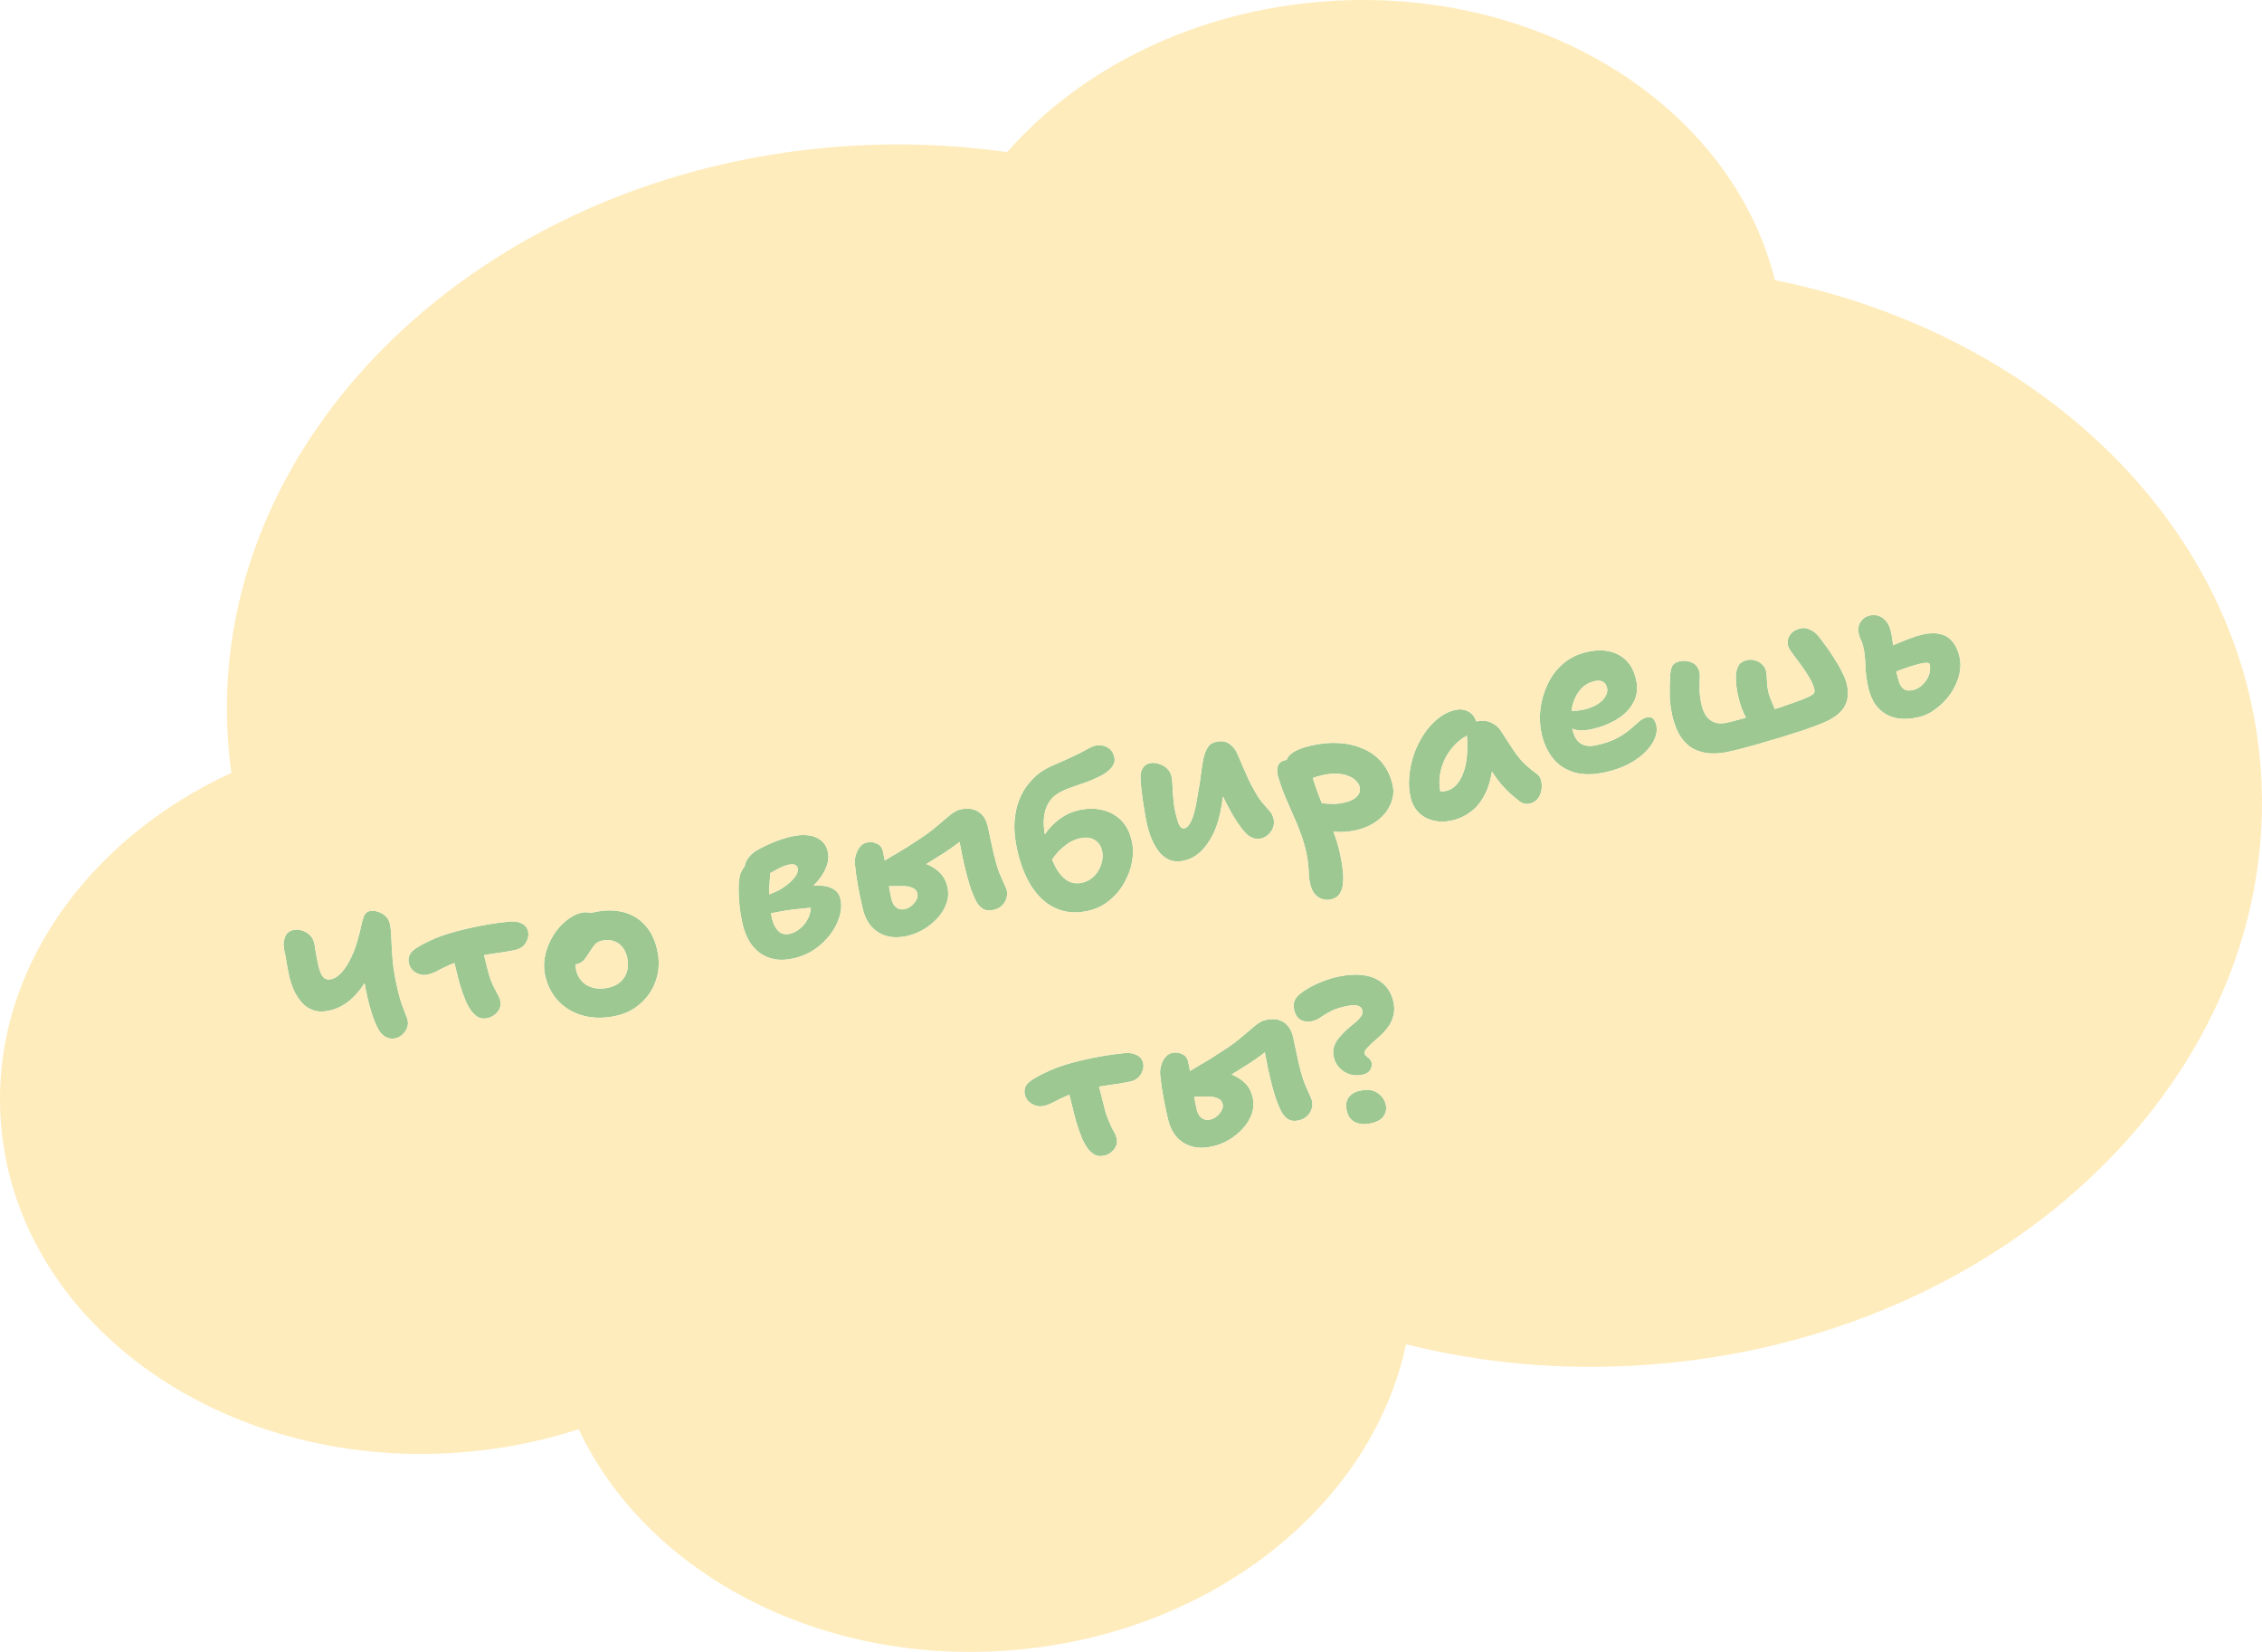 <svg width="382" height="279" viewBox="0 0 382 279" fill="none" xmlns="http://www.w3.org/2000/svg">
<g opacity="0.7">
<path d="M66.777 175.366C66.192 175.501 65.627 175.418 65.083 175.117C64.562 174.81 64.147 174.348 63.838 173.731C63.421 172.95 63.071 172.105 62.791 171.197C62.51 170.289 62.276 169.43 62.089 168.619C61.866 167.654 61.693 166.795 61.569 166.041C60.881 167.155 60.069 168.112 59.132 168.91C58.101 169.789 56.955 170.374 55.694 170.665C54.658 170.904 53.755 170.899 52.986 170.65C52.217 170.4 51.563 169.982 51.024 169.395C50.48 168.785 50.024 168.095 49.657 167.326C49.307 166.529 49.038 165.725 48.851 164.914C48.711 164.306 48.572 163.602 48.435 162.803C48.316 161.977 48.172 161.203 48.006 160.482C47.835 159.739 47.861 159.033 48.087 158.364C48.329 157.668 48.799 157.239 49.497 157.077C49.97 156.968 50.449 156.988 50.934 157.137C51.442 157.281 51.892 157.533 52.283 157.893C52.675 158.254 52.936 158.715 53.066 159.279C53.133 159.571 53.194 159.937 53.248 160.375C53.324 160.809 53.405 161.264 53.492 161.743C53.573 162.198 53.669 162.663 53.778 163.136C53.898 163.654 54.049 164.105 54.233 164.49C54.411 164.852 54.639 165.12 54.916 165.293C55.211 165.438 55.55 165.467 55.932 165.378C56.473 165.254 56.974 164.96 57.437 164.497C57.917 164.007 58.353 163.432 58.746 162.771C59.135 162.089 59.472 161.394 59.76 160.687C60.042 159.957 60.265 159.277 60.427 158.646C60.666 157.832 60.851 157.089 60.981 156.419C61.128 155.72 61.292 155.149 61.474 154.703C61.679 154.253 61.961 153.986 62.321 153.903C62.794 153.793 63.273 153.813 63.758 153.962C64.266 154.106 64.702 154.349 65.066 154.693C65.452 155.03 65.705 155.458 65.825 155.976C65.975 156.63 66.066 157.487 66.098 158.547C66.124 159.585 66.197 160.826 66.316 162.269C66.458 163.707 66.74 165.339 67.161 167.163C67.343 167.951 67.551 168.698 67.785 169.403C68.036 170.081 68.255 170.671 68.443 171.173C68.652 171.671 68.786 172.043 68.843 172.291C68.947 172.742 68.908 173.189 68.726 173.635C68.562 174.052 68.303 174.421 67.949 174.74C67.618 175.053 67.228 175.262 66.777 175.366Z" fill="#73B064"/>
<path d="M72.26 164.597C71.562 164.759 70.886 164.654 70.231 164.283C69.599 163.907 69.202 163.37 69.041 162.672C68.926 162.176 68.965 161.728 69.157 161.328C69.344 160.905 69.685 160.53 70.179 160.203C70.894 159.705 71.941 159.155 73.32 158.552C74.722 157.943 76.537 157.382 78.767 156.867C80.141 156.55 81.376 156.3 82.472 156.118C83.591 155.931 84.8 155.77 86.097 155.637C86.912 155.568 87.591 155.684 88.135 155.985C88.696 156.259 89.047 156.7 89.187 157.308C89.281 157.713 89.251 158.147 89.096 158.61C88.96 159.045 88.717 159.433 88.369 159.775C88.016 160.093 87.58 160.313 87.062 160.432C86.634 160.531 86.032 160.646 85.256 160.778C84.475 160.887 83.614 161.015 82.675 161.16C82.362 161.209 82.053 161.261 81.749 161.315C81.785 161.467 81.821 161.621 81.857 161.777C82.035 162.447 82.19 163.064 82.32 163.627C82.496 164.393 82.697 165.058 82.923 165.623C83.143 166.165 83.359 166.638 83.57 167.04C83.781 167.442 83.971 167.801 84.139 168.118C84.302 168.413 84.417 168.706 84.485 168.999C84.589 169.45 84.558 169.884 84.394 170.301C84.224 170.697 83.96 171.042 83.602 171.339C83.265 171.63 82.85 171.833 82.354 171.947C81.814 172.072 81.335 172.052 80.917 171.887C80.517 171.695 80.106 171.351 79.683 170.856C79.315 170.395 78.957 169.766 78.607 168.969C78.279 168.166 77.97 167.289 77.679 166.336C77.405 165.355 77.161 164.403 76.948 163.479C76.883 163.198 76.818 162.929 76.753 162.672L76.262 162.819C75.335 163.223 74.578 163.588 73.989 163.914C73.4 164.24 72.823 164.467 72.26 164.597Z" fill="#73B064"/>
<path fill-rule="evenodd" clip-rule="evenodd" d="M130.792 162.008C131.758 162.188 132.85 162.137 134.066 161.857C135.372 161.555 136.548 161.046 137.592 160.331C138.654 159.587 139.538 158.742 140.245 157.796C140.969 156.822 141.484 155.814 141.788 154.771C142.093 153.727 142.142 152.755 141.934 151.854C141.757 151.088 141.394 150.544 140.845 150.22C140.313 149.868 139.635 149.657 138.812 149.586C138.363 149.543 137.888 149.536 137.388 149.565C137.718 149.24 138.019 148.907 138.293 148.567C138.918 147.782 139.364 146.991 139.631 146.194C139.92 145.391 139.976 144.607 139.799 143.841C139.612 143.03 139.228 142.395 138.648 141.936C138.09 141.472 137.372 141.187 136.494 141.081C135.638 140.971 134.669 141.04 133.588 141.29C132.665 141.503 131.661 141.829 130.577 142.27C129.515 142.705 128.545 143.178 127.666 143.689C126.986 144.131 126.469 144.666 126.115 145.293C125.912 145.656 125.793 146.008 125.758 146.349C125.681 146.442 125.607 146.538 125.536 146.637C125.231 147.063 125.027 147.514 124.923 147.988C124.8 148.586 124.736 149.336 124.731 150.239C124.725 151.142 124.781 152.102 124.897 153.119C125.013 154.136 125.181 155.118 125.399 156.064C125.638 157.1 125.997 158.037 126.475 158.876C126.948 159.692 127.544 160.373 128.263 160.919C129.005 161.459 129.847 161.822 130.792 162.008ZM130.386 155.162C130.588 156.04 130.938 156.73 131.433 157.233C131.929 157.735 132.582 157.893 133.392 157.706C134.046 157.555 134.648 157.238 135.201 156.754C135.776 156.266 136.227 155.651 136.555 154.911C136.764 154.417 136.89 153.886 136.932 153.32C136.734 153.331 136.525 153.347 136.305 153.368C135.609 153.433 134.867 153.51 134.081 153.596C133.294 153.683 132.538 153.798 131.812 153.942C131.217 154.041 130.678 154.143 130.194 154.247C130.25 154.545 130.314 154.85 130.386 155.162ZM129.941 149.534C130 148.762 130.045 148.036 130.078 147.459C130.509 147.215 130.948 146.976 131.396 146.743C131.962 146.422 132.538 146.194 133.124 146.059C133.597 145.95 133.964 145.948 134.226 146.054C134.482 146.137 134.644 146.325 134.712 146.618C134.795 146.978 134.709 147.378 134.454 147.816C134.195 148.232 133.808 148.665 133.296 149.116C132.783 149.566 132.201 149.973 131.549 150.337C131.015 150.62 130.463 150.858 129.891 151.048C129.884 150.504 129.901 149.999 129.941 149.534Z" fill="#73B064"/>
<path d="M130.078 147.459C130.045 148.036 130 148.762 129.941 149.534C129.901 149.999 129.884 150.504 129.891 151.048C130.463 150.858 131.015 150.62 131.549 150.337C132.201 149.973 132.783 149.566 133.296 149.116C133.808 148.665 134.195 148.232 134.454 147.816C134.709 147.378 134.795 146.978 134.712 146.618C134.644 146.325 134.482 146.137 134.226 146.054C133.964 145.948 133.597 145.95 133.124 146.059C132.538 146.194 131.962 146.422 131.396 146.743C130.948 146.976 130.509 147.215 130.078 147.459Z" fill="#FFE49F"/>
<path fill-rule="evenodd" clip-rule="evenodd" d="M153.262 158.065C151.955 158.366 150.783 158.376 149.746 158.093C148.703 157.789 147.83 157.243 147.126 156.456C146.44 155.642 145.954 154.615 145.668 153.376C145.377 152.115 145.139 150.983 144.956 149.982C144.772 148.98 144.636 148.134 144.547 147.443C144.459 146.751 144.398 146.231 144.365 145.883C144.329 145.417 144.383 144.93 144.526 144.422C144.665 143.892 144.892 143.436 145.207 143.055C145.517 142.651 145.897 142.398 146.348 142.294C146.956 142.153 147.527 142.211 148.06 142.468C148.611 142.696 148.962 143.137 149.113 143.79C149.205 144.188 149.306 144.701 149.418 145.329C149.618 145.208 149.823 145.085 150.032 144.96C150.153 144.887 150.275 144.813 150.399 144.739C151.255 144.233 152.131 143.71 153.026 143.171C153.917 142.61 154.793 142.04 155.656 141.461C156.683 140.773 157.581 140.091 158.351 139.415C159.142 138.734 159.837 138.147 160.434 137.653C161.055 137.154 161.624 136.844 162.142 136.725C163.38 136.439 164.404 136.558 165.213 137.083C166.017 137.585 166.554 138.422 166.825 139.594C166.97 140.224 167.118 140.914 167.267 141.663C167.41 142.389 167.581 143.18 167.779 144.036C167.883 144.486 168.011 144.99 168.163 145.548C168.316 146.106 168.494 146.67 168.696 147.24C168.922 147.805 169.153 148.345 169.39 148.859C169.531 149.159 169.655 149.439 169.762 149.699C169.892 149.954 169.98 150.182 170.027 150.385C170.131 150.836 170.106 151.292 169.952 151.755C169.815 152.19 169.564 152.592 169.198 152.961C168.828 153.308 168.361 153.546 167.798 153.676C167.055 153.847 166.434 153.777 165.935 153.465C165.453 153.126 165.08 152.69 164.814 152.158C164.376 151.287 164.009 150.363 163.712 149.388C163.411 148.39 163.159 147.451 162.956 146.573L162.55 144.816C162.438 144.225 162.33 143.657 162.228 143.111C162.167 142.784 162.106 142.478 162.046 142.193C161.925 142.289 161.796 142.39 161.659 142.495C161.016 142.999 160.23 143.548 159.299 144.143C158.405 144.715 157.45 145.311 156.435 145.933C156.637 146.012 156.836 146.1 157.034 146.196C157.728 146.534 158.343 146.986 158.876 147.55C159.41 148.115 159.783 148.859 159.996 149.783C160.215 150.729 160.167 151.654 159.854 152.556C159.54 153.459 159.043 154.286 158.362 155.036C157.682 155.786 156.893 156.431 155.998 156.97C155.097 157.486 154.185 157.851 153.262 158.065ZM150.548 151.858C150.434 151.362 150.338 150.898 150.262 150.465C150.215 150.197 150.17 149.937 150.126 149.686C150.628 149.663 151.132 149.65 151.639 149.649C152.161 149.647 152.589 149.655 152.926 149.672C153.435 149.72 153.865 149.835 154.215 150.015C154.587 150.19 154.823 150.491 154.921 150.919C154.989 151.212 154.961 151.503 154.838 151.793C154.733 152.054 154.568 152.318 154.345 152.583C154.121 152.848 153.874 153.059 153.602 153.217C153.33 153.375 153.07 153.482 152.822 153.539C152.259 153.669 151.776 153.579 151.372 153.269C150.963 152.937 150.688 152.466 150.548 151.858Z" fill="#73B064"/>
<path fill-rule="evenodd" clip-rule="evenodd" d="M183.858 153.811C182.214 154.191 180.731 154.189 179.409 153.806C178.115 153.441 176.969 152.792 175.971 151.86C174.968 150.905 174.117 149.737 173.419 148.356C172.738 146.948 172.207 145.421 171.828 143.777C171.412 141.975 171.242 140.365 171.318 138.948C171.394 137.53 171.65 136.273 172.084 135.176C172.514 134.057 173.055 133.113 173.708 132.345C174.356 131.555 175.026 130.914 175.719 130.422C176.412 129.93 177.247 129.488 178.224 129.096C179.196 128.682 180.109 128.269 180.963 127.859C181.93 127.422 182.728 127.024 183.356 126.665C184.003 126.279 184.54 126.036 184.967 125.938C185.373 125.844 185.799 125.84 186.246 125.927C186.693 126.014 187.096 126.217 187.454 126.538C187.808 126.836 188.052 127.278 188.187 127.863C188.322 128.449 188.2 128.999 187.821 129.514C187.459 130.001 186.912 130.459 186.181 130.889C185.038 131.485 183.981 131.943 183.011 132.261C182.064 132.575 181.197 132.882 180.413 133.182C179.623 133.459 178.913 133.825 178.282 134.279C177.731 134.667 177.276 135.211 176.915 135.911C176.555 136.611 176.344 137.443 176.281 138.406C176.233 139.153 176.291 139.988 176.455 140.913C177.08 139.978 177.834 139.168 178.719 138.484C179.743 137.678 180.896 137.127 182.18 136.831C183.509 136.524 184.785 136.502 186.008 136.765C187.254 137.024 188.331 137.581 189.241 138.439C190.15 139.297 190.782 140.491 191.135 142.023C191.395 143.149 191.408 144.333 191.172 145.574C190.954 146.786 190.515 147.967 189.855 149.116C189.218 150.26 188.39 151.246 187.371 152.074C186.358 152.925 185.187 153.504 183.858 153.811ZM180.141 148.655C179.355 148.124 178.672 147.274 178.093 146.102C177.948 145.809 177.809 145.497 177.675 145.168C178.23 144.354 178.859 143.65 179.561 143.059C180.433 142.312 181.364 141.824 182.355 141.595C182.963 141.455 183.515 141.434 184.013 141.533C184.51 141.631 184.943 141.863 185.312 142.229C185.698 142.567 185.962 143.04 186.102 143.648C186.227 144.189 186.236 144.744 186.131 145.314C186.025 145.884 185.822 146.441 185.52 146.985C185.236 147.502 184.853 147.946 184.369 148.319C183.908 148.686 183.385 148.938 182.8 149.073C181.809 149.302 180.923 149.162 180.141 148.655Z" fill="#73B064"/>
<path d="M200.022 145.345C199.121 145.553 198.322 145.536 197.626 145.293C196.947 145.023 196.349 144.592 195.833 143.999C195.334 143.379 194.909 142.67 194.559 141.873C194.209 141.076 193.93 140.227 193.722 139.326C193.582 138.718 193.456 138.071 193.345 137.385L192.997 135.258C192.903 134.545 192.822 133.887 192.755 133.286C192.687 132.685 192.645 132.196 192.63 131.82C192.55 130.96 192.646 130.298 192.918 129.831C193.207 129.338 193.6 129.033 194.095 128.919C194.613 128.799 195.129 128.823 195.641 128.989C196.172 129.128 196.632 129.377 197.024 129.738C197.438 130.093 197.707 130.541 197.832 131.081C197.895 131.352 197.947 131.731 197.988 132.22C198.025 132.686 198.049 133.202 198.061 133.769C198.096 134.33 198.144 134.9 198.207 135.479C198.269 136.058 198.358 136.595 198.472 137.09C198.581 137.563 198.699 138.023 198.826 138.468C198.952 138.913 199.108 139.281 199.293 139.57C199.501 139.854 199.74 139.965 200.011 139.903C200.529 139.783 200.979 139.216 201.362 138.203C201.739 137.166 202.044 135.815 202.276 134.148C202.498 133.053 202.662 132.018 202.77 131.044C202.899 130.065 203.036 129.168 203.18 128.352C203.346 127.53 203.583 126.859 203.889 126.337C204.213 125.788 204.679 125.443 205.287 125.303C206.21 125.089 206.968 125.187 207.561 125.596C208.176 126 208.637 126.558 208.944 127.27C209.186 127.807 209.466 128.454 209.783 129.211C210.123 129.963 210.448 130.707 210.76 131.441C211.09 132.148 211.393 132.743 211.67 133.224C212.169 134.153 212.652 134.908 213.118 135.488C213.601 136.041 214.021 136.525 214.378 136.941C214.73 137.334 214.963 137.778 215.077 138.274C215.187 138.747 215.167 139.226 215.018 139.711C214.864 140.174 214.601 140.579 214.23 140.925C213.882 141.267 213.46 141.495 212.965 141.609C211.997 141.833 211.103 141.505 210.283 140.627C209.486 139.743 208.661 138.534 207.809 136.999C207.402 136.262 207.017 135.521 206.655 134.774L206.53 134.516C206.467 134.978 206.398 135.457 206.322 135.954C206.049 137.749 205.603 139.311 204.985 140.64C204.361 141.947 203.633 143.005 202.799 143.814C201.961 144.601 201.035 145.111 200.022 145.345Z" fill="#73B064"/>
<path fill-rule="evenodd" clip-rule="evenodd" d="M229.155 140.184C227.737 140.511 226.417 140.602 225.198 140.457L225.184 140.455L225.221 140.558C225.634 141.626 225.975 142.745 226.245 143.916C226.453 144.817 226.611 145.706 226.719 146.583C226.849 147.455 226.882 148.266 226.817 149.016C226.781 149.783 226.596 150.419 226.262 150.924C225.95 151.423 225.445 151.753 224.747 151.914C224.319 152.013 223.865 151.999 223.385 151.873C222.905 151.746 222.475 151.478 222.096 151.067C221.717 150.656 221.444 150.091 221.277 149.37C221.168 148.897 221.092 148.464 221.048 148.07C221.033 147.694 221.015 147.307 220.994 146.909C220.973 146.51 220.93 146.069 220.866 145.586C220.83 145.119 220.734 144.549 220.578 143.873C220.292 142.634 219.945 141.492 219.538 140.447C219.153 139.397 218.731 138.391 218.272 137.43C217.83 136.44 217.397 135.437 216.973 134.42C216.543 133.38 216.156 132.271 215.813 131.093C215.713 130.76 215.666 130.404 215.673 130.022C215.68 129.641 215.781 129.309 215.977 129.027C216.167 128.722 216.499 128.515 216.972 128.406C217.079 128.381 217.186 128.36 217.292 128.344C217.41 127.957 217.638 127.628 217.975 127.355C218.692 126.763 219.85 126.282 221.449 125.913C223.026 125.548 224.559 125.408 226.049 125.491C227.539 125.574 228.904 125.888 230.144 126.432C231.402 126.948 232.47 127.721 233.348 128.752C234.227 129.783 234.843 131.064 235.196 132.596C235.373 133.362 235.353 134.15 235.137 134.959C234.938 135.74 234.565 136.491 234.02 137.21C233.491 137.901 232.813 138.509 231.985 139.032C231.157 139.555 230.214 139.939 229.155 140.184ZM225.434 135.776C224.935 135.772 224.481 135.759 224.072 135.734C223.778 135.701 223.497 135.671 223.229 135.644C223.028 135.148 222.83 134.648 222.637 134.144C222.303 133.263 221.991 132.354 221.703 131.417L221.734 131.403L221.754 131.394C222.098 131.243 222.609 131.09 223.284 130.934C224.185 130.726 225.008 130.643 225.753 130.684C226.493 130.703 227.124 130.818 227.647 131.03C228.193 131.236 228.637 131.513 228.978 131.861C229.314 132.187 229.529 132.553 229.622 132.958C229.758 133.544 229.594 134.068 229.131 134.531C228.691 134.988 228.044 135.316 227.188 135.513C226.512 135.669 225.928 135.757 225.434 135.776Z" fill="#73B064"/>
<path fill-rule="evenodd" clip-rule="evenodd" d="M245.296 138.556C244.125 138.827 243.049 138.838 242.066 138.59C241.089 138.365 240.262 137.915 239.585 137.242C238.907 136.568 238.446 135.701 238.202 134.642C237.942 133.516 237.871 132.334 237.988 131.097C238.101 129.838 238.362 128.603 238.77 127.393C239.202 126.179 239.76 125.053 240.446 124.017C241.149 122.953 241.942 122.07 242.824 121.368C243.723 120.639 244.69 120.154 245.726 119.915C246.582 119.717 247.351 119.813 248.034 120.201C248.633 120.526 249.063 121.08 249.322 121.862C249.35 121.855 249.379 121.847 249.408 121.841C250.287 121.638 251.085 121.703 251.802 122.035C252.542 122.363 253.102 122.838 253.483 123.462C254.138 124.45 254.727 125.358 255.251 126.186C255.774 127.014 256.357 127.793 257 128.522C257.66 129.224 258.488 129.934 259.484 130.653C259.877 130.918 260.131 131.299 260.246 131.794C260.383 132.285 260.409 132.812 260.326 133.377C260.243 133.942 260.038 134.44 259.711 134.872C259.383 135.303 258.938 135.584 258.375 135.714C257.97 135.808 257.625 135.804 257.341 135.704C257.062 135.626 256.806 135.495 256.574 135.311C255.966 134.835 255.392 134.351 254.851 133.859C254.333 133.361 253.83 132.825 253.341 132.25C252.883 131.679 252.42 131.04 251.953 130.333C251.781 131.425 251.526 132.396 251.187 133.246C250.536 134.843 249.69 136.059 248.648 136.892C247.607 137.726 246.49 138.281 245.296 138.556ZM243.357 130C243.707 128.638 244.326 127.415 245.215 126.332C245.91 125.48 246.745 124.784 247.722 124.244C247.921 126.976 247.695 129.133 247.045 130.714C246.376 132.34 245.467 133.285 244.319 133.55C243.94 133.638 243.585 133.688 243.253 133.7C243.007 132.499 243.042 131.266 243.357 130Z" fill="#73B064"/>
<path fill-rule="evenodd" clip-rule="evenodd" d="M271.258 130.39C269.208 130.864 267.436 130.893 265.941 130.479C264.441 130.043 263.23 129.267 262.308 128.151C261.381 127.012 260.73 125.632 260.356 124.011C260.044 122.659 259.968 121.253 260.129 119.792C260.313 118.326 260.714 116.929 261.332 115.6C261.968 114.243 262.838 113.081 263.943 112.114C265.049 111.147 266.401 110.479 268 110.11C269.351 109.798 270.588 109.761 271.711 110C272.856 110.234 273.828 110.745 274.626 111.533C275.425 112.322 275.98 113.392 276.292 114.743C276.625 116.185 276.484 117.475 275.869 118.613C275.277 119.747 274.357 120.694 273.11 121.457C271.885 122.214 270.496 122.772 268.942 123.131C267.545 123.454 266.441 123.448 265.628 123.113C265.588 123.096 265.548 123.078 265.51 123.06C265.515 123.086 265.521 123.111 265.527 123.137C265.704 123.903 265.965 124.519 266.309 124.985C266.649 125.428 267.098 125.728 267.656 125.884C268.213 126.04 268.909 126.021 269.742 125.829C271.139 125.507 272.278 125.101 273.162 124.612C274.045 124.124 274.763 123.637 275.316 123.154C275.869 122.671 276.353 122.25 276.769 121.893C277.179 121.514 277.61 121.272 278.06 121.168C278.51 121.064 278.868 121.124 279.133 121.347C279.398 121.571 279.593 121.953 279.718 122.493C279.874 123.169 279.794 123.9 279.477 124.685C279.177 125.442 278.653 126.203 277.905 126.969C277.174 127.708 276.25 128.383 275.135 128.997C274.014 129.588 272.722 130.052 271.258 130.39ZM267.606 119.81C266.975 119.955 266.447 120.03 266.021 120.033L265.378 120.055C265.479 119.347 265.66 118.683 265.922 118.063C266.244 117.301 266.676 116.655 267.218 116.127C267.783 115.593 268.448 115.238 269.214 115.061C269.867 114.91 270.36 114.939 270.692 115.146C271.042 115.327 271.277 115.676 271.397 116.194C271.506 116.667 271.405 117.153 271.093 117.652C270.804 118.146 270.347 118.583 269.723 118.965C269.122 119.341 268.416 119.622 267.606 119.81Z" fill="#73B064"/>
<path d="M292.301 126.884C290.679 127.258 289.29 127.353 288.132 127.17C286.998 126.981 286.043 126.597 285.269 126.016C284.512 125.408 283.902 124.671 283.442 123.804C282.998 122.91 282.657 121.945 282.417 120.909C282.183 119.895 282.04 118.861 281.986 117.806C281.954 116.745 281.966 115.663 282.019 114.559C282.045 113.747 282.146 113.106 282.323 112.639C282.522 112.166 282.96 111.851 283.635 111.695C284.356 111.529 285.047 111.594 285.709 111.892C286.388 112.163 286.827 112.726 287.024 113.582C287.076 113.807 287.083 114.197 287.045 114.751C287.029 115.301 287.023 115.943 287.027 116.677C287.053 117.407 287.165 118.199 287.362 119.055C287.524 119.754 287.771 120.361 288.103 120.877C288.458 121.389 288.937 121.764 289.538 122.005C290.134 122.224 290.871 122.231 291.749 122.028C292.447 121.867 293.298 121.647 294.301 121.368C294.478 121.315 294.658 121.261 294.839 121.207C294.715 120.982 294.6 120.748 294.493 120.505C294.294 120.053 294.117 119.595 293.963 119.133C293.804 118.648 293.674 118.191 293.576 117.763C293.357 116.817 293.221 115.971 293.167 115.224C293.114 114.477 293.127 113.916 293.206 113.542C293.281 113.145 293.425 112.744 293.64 112.339C293.877 111.928 294.345 111.642 295.043 111.481C295.494 111.377 295.936 111.393 296.371 111.53C296.823 111.639 297.217 111.857 297.554 112.182C297.907 112.48 298.141 112.877 298.255 113.373C298.312 113.62 298.349 113.932 298.365 114.308C298.397 114.657 298.418 115.055 298.427 115.504C298.453 115.925 298.523 116.383 298.638 116.879C298.726 117.262 298.851 117.648 299.012 118.038C299.173 118.428 299.332 118.807 299.488 119.174C299.573 119.375 299.649 119.568 299.717 119.752C300.112 119.63 300.502 119.507 300.888 119.384C301.966 119.017 302.931 118.675 303.783 118.36C304.635 118.044 305.262 117.781 305.664 117.57C305.981 117.402 306.194 117.246 306.304 117.102C306.43 116.93 306.462 116.709 306.4 116.439C306.244 115.763 305.94 115.062 305.487 114.336C305.058 113.605 304.586 112.896 304.071 112.208C303.551 111.497 303.086 110.869 302.675 110.323C302.265 109.778 302.023 109.347 301.95 109.032C301.794 108.356 301.915 107.747 302.311 107.204C302.708 106.662 303.278 106.305 304.021 106.133C304.539 106.014 305.048 106.062 305.549 106.279C306.072 106.49 306.524 106.801 306.903 107.212C307.189 107.525 307.578 108.029 308.07 108.722C308.579 109.387 309.096 110.134 309.619 110.962C310.165 111.785 310.638 112.601 311.038 113.41C311.461 114.214 311.74 114.909 311.875 115.495C312.213 116.959 312.109 118.205 311.563 119.233C311.035 120.232 310.002 121.1 308.464 121.835C307.949 122.072 307.189 122.378 306.185 122.752C305.202 123.121 304.08 123.499 302.817 123.886C301.559 124.295 300.274 124.687 298.961 125.061C297.653 125.458 296.407 125.817 295.224 126.137C294.063 126.453 293.089 126.702 292.301 126.884Z" fill="#73B064"/>
<path fill-rule="evenodd" clip-rule="evenodd" d="M324.087 121.11C322.759 121.416 321.591 121.496 320.584 121.349C319.6 121.197 318.765 120.867 318.079 120.362C317.398 119.878 316.843 119.271 316.413 118.54C316.006 117.803 315.706 117.018 315.514 116.185C315.228 114.946 315.062 113.715 315.017 112.492C314.995 111.263 314.885 110.221 314.687 109.365C314.562 108.824 314.413 108.384 314.24 108.045C314.084 107.677 313.97 107.336 313.897 107.021C313.798 106.593 313.794 106.166 313.886 105.742C314.001 105.312 314.212 104.943 314.52 104.634C314.846 104.298 315.245 104.076 315.718 103.966C316.551 103.774 317.295 103.911 317.948 104.377C318.623 104.838 319.086 105.609 319.336 106.69C319.45 107.185 319.546 107.756 319.624 108.403C319.654 108.593 319.681 108.786 319.707 108.982C319.991 108.857 320.287 108.731 320.596 108.605C321.286 108.304 321.98 108.025 322.68 107.768C323.38 107.512 324.034 107.313 324.642 107.173C325.791 106.908 326.792 106.878 327.646 107.084C328.495 107.268 329.185 107.69 329.717 108.35C330.267 108.982 330.663 109.828 330.908 110.886C331.147 111.923 331.122 112.996 330.833 114.107C330.538 115.195 330.054 116.232 329.38 117.218C328.701 118.182 327.896 119.008 326.964 119.698C326.06 120.405 325.101 120.876 324.087 121.11ZM320.753 115.296C320.593 114.81 320.454 114.309 320.334 113.791C320.306 113.667 320.278 113.54 320.251 113.407L320.443 113.338C321.031 113.108 321.665 112.878 322.348 112.649C323.031 112.421 323.676 112.236 324.284 112.096C324.734 111.992 325.102 111.942 325.388 111.947C325.674 111.953 325.833 112.023 325.864 112.158C325.978 112.653 325.975 113.153 325.854 113.655C325.727 114.135 325.52 114.574 325.233 114.973C324.968 115.366 324.642 115.702 324.256 115.981C323.892 116.255 323.507 116.439 323.102 116.533C322.426 116.689 321.906 116.643 321.54 116.395C321.175 116.147 320.912 115.781 320.753 115.296Z" fill="#73B064"/>
<path fill-rule="evenodd" clip-rule="evenodd" d="M104.126 171.546C102.189 171.993 100.378 172.008 98.692 171.591C97.006 171.173 95.577 170.377 94.404 169.2C93.254 168.018 92.478 166.56 92.078 164.826C91.818 163.7 91.813 162.55 92.064 161.377C92.316 160.204 92.742 159.121 93.343 158.128C93.961 157.107 94.689 156.251 95.525 155.56C96.379 154.84 97.268 154.374 98.191 154.161C98.597 154.067 98.984 154.049 99.353 154.106C99.501 154.12 99.641 154.15 99.772 154.195C99.859 154.17 99.946 154.147 100.034 154.127C101.926 153.69 103.625 153.654 105.132 154.017C106.639 154.381 107.885 155.102 108.869 156.18C109.876 157.252 110.577 158.644 110.972 160.356C111.372 162.091 111.337 163.736 110.866 165.292C110.395 166.848 109.575 168.176 108.405 169.277C107.241 170.4 105.815 171.156 104.126 171.546ZM99.214 166.452C98.209 165.901 97.564 165.007 97.278 163.768C97.211 163.481 97.188 163.189 97.206 162.89C97.217 162.889 97.228 162.887 97.239 162.885C97.25 162.883 97.261 162.881 97.272 162.879C97.287 162.875 97.303 162.872 97.319 162.868C97.679 162.785 97.962 162.672 98.166 162.53C98.393 162.383 98.607 162.179 98.808 161.919C99.009 161.66 99.231 161.335 99.473 160.947C99.82 160.393 100.13 159.941 100.406 159.593C100.704 159.24 101.101 159.006 101.596 158.891C102.654 158.647 103.574 158.778 104.356 159.286C105.137 159.794 105.655 160.599 105.91 161.703C106.196 162.942 106.056 164.03 105.489 164.968C104.923 165.905 104.043 166.512 102.849 166.787C101.453 167.11 100.241 166.998 99.214 166.452Z" fill="#73B064"/>
<path d="M176.291 186.782C175.615 186.938 174.95 186.83 174.295 186.46C173.64 186.089 173.232 185.554 173.071 184.856C172.957 184.361 172.996 183.913 173.188 183.512C173.398 183.084 173.752 182.718 174.251 182.413C174.966 181.915 176.013 181.365 177.392 180.762C178.788 180.131 180.59 179.561 182.797 179.051C184.148 178.739 185.361 178.495 186.435 178.318C187.509 178.141 188.684 177.989 189.959 177.86C190.773 177.791 191.452 177.907 191.996 178.208C192.558 178.482 192.908 178.923 193.049 179.531C193.148 179.959 193.117 180.393 192.958 180.833C192.821 181.268 192.579 181.656 192.23 181.998C191.877 182.317 191.441 182.536 190.923 182.656C190.518 182.749 189.927 182.862 189.151 182.994C188.37 183.103 187.532 183.225 186.638 183.36C186.29 183.413 185.945 183.47 185.602 183.533C185.717 183.966 185.834 184.411 185.955 184.871C186.144 185.586 186.309 186.248 186.449 186.856C186.626 187.622 186.827 188.287 187.052 188.852C187.272 189.395 187.477 189.869 187.665 190.277L187.876 190.677C188.005 190.921 188.125 191.147 188.235 191.355C188.398 191.65 188.513 191.943 188.58 192.236C188.684 192.687 188.654 193.121 188.49 193.538C188.32 193.934 188.056 194.279 187.697 194.576C187.338 194.872 186.934 195.072 186.484 195.176C185.943 195.301 185.464 195.281 185.047 195.116C184.624 194.929 184.201 194.588 183.778 194.093C183.411 193.632 183.052 193.003 182.702 192.206C182.375 191.403 182.065 190.526 181.774 189.573C181.501 188.592 181.257 187.64 181.044 186.716C180.89 186.05 180.738 185.439 180.589 184.885C180.571 184.893 180.553 184.9 180.535 184.907C180.521 184.913 180.507 184.919 180.494 184.925C180.479 184.931 180.464 184.937 180.45 184.943C180.428 184.952 180.405 184.962 180.383 184.971C180.364 184.979 180.345 184.988 180.326 184.996C179.4 185.4 178.631 185.767 178.019 186.098C177.43 186.424 176.854 186.652 176.291 186.782Z" fill="#73B064"/>
<path fill-rule="evenodd" clip-rule="evenodd" d="M204.815 193.612C203.509 193.914 202.337 193.924 201.299 193.641C200.256 193.336 199.383 192.791 198.679 192.004C197.993 191.19 197.507 190.163 197.221 188.924C196.93 187.663 196.693 186.531 196.509 185.53C196.325 184.528 196.189 183.682 196.101 182.99C196.012 182.299 195.952 181.779 195.919 181.431C195.882 180.965 195.936 180.478 196.08 179.97C196.218 179.44 196.445 178.984 196.76 178.603C197.07 178.199 197.451 177.945 197.901 177.841C198.509 177.701 199.08 177.759 199.613 178.015C200.164 178.244 200.515 178.685 200.666 179.338L200.966 180.879C201.092 180.804 201.219 180.727 201.348 180.65C201.546 180.531 201.747 180.41 201.952 180.287C202.808 179.781 203.684 179.258 204.58 178.719C205.47 178.158 206.346 177.588 207.209 177.009C208.236 176.321 209.135 175.639 209.904 174.963C210.695 174.282 211.39 173.694 211.988 173.201C212.608 172.701 213.177 172.392 213.695 172.272C214.934 171.986 215.957 172.106 216.766 172.631C217.57 173.133 218.107 173.97 218.378 175.142C218.523 175.772 218.671 176.462 218.82 177.21C218.964 177.936 219.134 178.727 219.332 179.583C219.436 180.034 219.564 180.538 219.717 181.096C219.869 181.654 220.047 182.218 220.25 182.788C220.475 183.353 220.706 183.893 220.944 184.407C221.084 184.707 221.208 184.987 221.315 185.247C221.445 185.501 221.534 185.73 221.58 185.933C221.684 186.383 221.659 186.84 221.505 187.303C221.368 187.738 221.117 188.14 220.752 188.509C220.381 188.855 219.914 189.094 219.351 189.224C218.608 189.395 217.987 189.325 217.488 189.013C217.006 188.674 216.633 188.238 216.368 187.706C215.929 186.834 215.562 185.911 215.266 184.935C214.964 183.937 214.712 182.999 214.509 182.121L214.104 180.364C213.991 179.773 213.883 179.204 213.781 178.659C213.72 178.331 213.659 178.026 213.599 177.741C213.478 177.837 213.349 177.938 213.212 178.043C212.569 178.547 211.783 179.096 210.853 179.691C209.958 180.262 209.003 180.859 207.988 181.48C208.19 181.56 208.389 181.648 208.587 181.744C209.282 182.082 209.896 182.533 210.429 183.098C210.963 183.663 211.336 184.407 211.55 185.331C211.768 186.277 211.72 187.201 211.407 188.104C211.094 189.007 210.596 189.834 209.916 190.584C209.235 191.334 208.447 191.979 207.551 192.518C206.65 193.034 205.738 193.399 204.815 193.612ZM202.101 187.406C201.987 186.91 201.892 186.446 201.815 186.013C201.768 185.744 201.723 185.485 201.68 185.234C202.181 185.211 202.686 185.198 203.192 185.196C203.714 185.195 204.143 185.202 204.479 185.22C204.988 185.268 205.418 185.383 205.768 185.563C206.14 185.738 206.376 186.039 206.475 186.467C206.542 186.76 206.515 187.051 206.392 187.34C206.286 187.602 206.121 187.866 205.898 188.131C205.674 188.396 205.427 188.607 205.155 188.765C204.883 188.923 204.623 189.03 204.375 189.087C203.812 189.217 203.329 189.127 202.925 188.817C202.516 188.484 202.242 188.014 202.101 187.406Z" fill="#73B064"/>
<path d="M231.653 189.693C230.572 189.942 229.648 189.895 228.88 189.55C228.135 189.2 227.656 188.563 227.443 187.64C227.23 186.716 227.319 185.972 227.711 185.407C228.119 184.814 228.729 184.425 229.54 184.237C230.846 183.936 231.867 184.044 232.604 184.562C233.363 185.075 233.833 185.725 234.015 186.514C234.186 187.257 234.077 187.911 233.685 188.476C233.321 189.058 232.644 189.464 231.653 189.693Z" fill="#73B064"/>
<path d="M230.153 181.498C229.365 181.68 228.625 181.661 227.934 181.441C227.242 181.221 226.66 180.857 226.187 180.349C225.709 179.819 225.389 179.205 225.228 178.507C225.145 178.146 225.121 177.784 225.155 177.42C225.185 177.034 225.296 176.64 225.488 176.24C225.697 175.812 226.011 175.372 226.428 174.92C226.841 174.445 227.394 173.914 228.089 173.326C228.754 172.817 229.227 172.399 229.508 172.073C229.811 171.742 229.987 171.476 230.035 171.275C230.101 171.047 230.11 170.831 230.064 170.628C229.97 170.223 229.697 169.965 229.245 169.856C228.788 169.725 228.052 169.776 227.039 170.01C225.958 170.259 225.114 170.561 224.508 170.915C223.896 171.246 223.377 171.567 222.951 171.879C222.542 172.163 222.09 172.362 221.595 172.477C220.919 172.633 220.287 172.565 219.698 172.274C219.131 171.978 218.752 171.413 218.559 170.58C218.435 170.039 218.441 169.551 218.578 169.116C218.737 168.676 219.036 168.275 219.474 167.913C220.208 167.293 221.155 166.718 222.314 166.189C223.495 165.656 224.593 165.272 225.606 165.038C227.453 164.611 229.042 164.505 230.372 164.72C231.725 164.93 232.81 165.415 233.626 166.175C234.459 166.908 235.019 167.894 235.305 169.133C235.497 169.967 235.509 170.735 235.339 171.439C235.192 172.137 234.894 172.799 234.445 173.424C233.996 174.05 233.436 174.654 232.764 175.236C232.069 175.824 231.55 176.299 231.207 176.663C230.859 177.005 230.636 177.27 230.537 177.459C230.433 177.625 230.397 177.776 230.428 177.911C230.459 178.046 230.535 178.171 230.657 178.285C230.773 178.377 230.891 178.48 231.013 178.594C231.151 178.681 231.275 178.807 231.384 178.971C231.511 179.108 231.598 179.278 231.644 179.481C231.733 179.864 231.658 180.26 231.421 180.671C231.206 181.077 230.783 181.352 230.153 181.498Z" fill="#73B064"/>
<path fill-rule="evenodd" clip-rule="evenodd" d="M381.806 130.098C378.934 89.004 344.669 56.381 299.741 47.307C292.485 18.175 260.64 -2.342 224.084 0.215C201.836 1.771 182.506 11.548 170.076 25.693C161.157 24.416 151.878 24.054 142.39 24.717C81.44 28.98 34.932 73.942 38.512 125.143C38.639 126.956 38.827 128.752 39.074 130.531C14.48 141.892 -1.607 164.477 0.128 189.282C2.489 223.057 36.997 248.157 77.203 245.345C84.397 244.842 91.285 243.48 97.734 241.388C108.931 265.242 137.59 281.047 169.938 278.785C204.259 276.385 231.638 254.421 237.449 227.034C250.146 230.227 263.805 231.511 277.929 230.523C338.878 226.261 385.386 181.299 381.806 130.098ZM227.934 181.441C228.625 181.661 229.365 181.68 230.153 181.498C230.783 181.352 231.206 181.077 231.421 180.671C231.658 180.26 231.733 179.864 231.644 179.481C231.598 179.278 231.511 179.108 231.384 178.971C231.275 178.807 231.151 178.681 231.013 178.594C230.891 178.48 230.773 178.377 230.657 178.285C230.535 178.171 230.459 178.046 230.428 177.911C230.397 177.776 230.433 177.625 230.537 177.459C230.636 177.27 230.859 177.005 231.207 176.663C231.55 176.299 232.069 175.824 232.764 175.236C233.436 174.654 233.996 174.05 234.445 173.424C234.894 172.799 235.192 172.137 235.339 171.439C235.509 170.735 235.497 169.967 235.305 169.133C235.019 167.894 234.459 166.908 233.626 166.175C232.81 165.415 231.725 164.93 230.372 164.72C229.042 164.505 227.453 164.611 225.606 165.038C224.593 165.272 223.495 165.656 222.314 166.189C221.155 166.718 220.208 167.293 219.474 167.913C219.036 168.275 218.737 168.676 218.578 169.116C218.441 169.551 218.435 170.039 218.559 170.58C218.752 171.413 219.131 171.978 219.698 172.274C220.287 172.565 220.919 172.633 221.595 172.477C222.09 172.362 222.542 172.163 222.951 171.879C223.377 171.567 223.896 171.246 224.508 170.915C225.114 170.561 225.958 170.259 227.039 170.01C228.052 169.776 228.788 169.725 229.245 169.856C229.697 169.965 229.97 170.223 230.064 170.628C230.11 170.831 230.101 171.047 230.035 171.275C229.987 171.476 229.811 171.742 229.508 172.073C229.227 172.399 228.754 172.817 228.089 173.326C227.394 173.914 226.841 174.445 226.428 174.92C226.011 175.372 225.697 175.812 225.488 176.24C225.296 176.64 225.185 177.034 225.155 177.42C225.121 177.784 225.145 178.146 225.228 178.507C225.389 179.205 225.709 179.819 226.187 180.349C226.66 180.857 227.242 181.221 227.934 181.441ZM228.88 189.55C229.648 189.895 230.572 189.942 231.653 189.693C232.644 189.464 233.321 189.058 233.685 188.476C234.077 187.911 234.186 187.257 234.015 186.514C233.833 185.725 233.363 185.075 232.604 184.562C231.867 184.044 230.846 183.936 229.54 184.237C228.729 184.425 228.119 184.814 227.711 185.407C227.319 185.972 227.23 186.716 227.443 187.64C227.656 188.563 228.135 189.2 228.88 189.55ZM201.299 193.641C202.337 193.924 203.509 193.914 204.815 193.612C205.738 193.399 206.65 193.034 207.551 192.518C208.447 191.979 209.235 191.334 209.916 190.584C210.596 189.834 211.094 189.007 211.407 188.104C211.72 187.201 211.768 186.277 211.55 185.331C211.336 184.407 210.963 183.663 210.429 183.098C209.896 182.533 209.282 182.082 208.587 181.744C208.389 181.648 208.19 181.56 207.988 181.48C209.003 180.859 209.958 180.262 210.853 179.691C211.783 179.096 212.569 178.547 213.212 178.043C213.349 177.938 213.478 177.837 213.599 177.741C213.659 178.026 213.72 178.331 213.781 178.659C213.883 179.204 213.991 179.773 214.104 180.364L214.509 182.121C214.712 182.999 214.964 183.937 215.266 184.935C215.562 185.911 215.929 186.834 216.368 187.706C216.633 188.238 217.006 188.674 217.488 189.013C217.987 189.325 218.608 189.395 219.351 189.224C219.914 189.094 220.381 188.855 220.752 188.509C221.117 188.14 221.368 187.738 221.505 187.303C221.659 186.84 221.684 186.383 221.58 185.933C221.534 185.73 221.445 185.501 221.315 185.247C221.208 184.987 221.084 184.707 220.944 184.407C220.706 183.893 220.475 183.353 220.25 182.788C220.047 182.218 219.869 181.654 219.717 181.096C219.564 180.538 219.436 180.034 219.332 179.583C219.134 178.727 218.964 177.936 218.82 177.21C218.671 176.462 218.523 175.772 218.378 175.142C218.107 173.97 217.57 173.133 216.766 172.631C215.957 172.106 214.934 171.986 213.695 172.272C213.177 172.392 212.608 172.701 211.988 173.201C211.39 173.694 210.695 174.282 209.904 174.963C209.135 175.639 208.236 176.321 207.209 177.009C206.346 177.588 205.47 178.158 204.58 178.719C203.684 179.258 202.808 179.781 201.952 180.287L201.348 180.65L200.966 180.879L200.666 179.338C200.515 178.685 200.164 178.244 199.613 178.015C199.08 177.759 198.509 177.701 197.901 177.841C197.451 177.945 197.07 178.199 196.76 178.603C196.445 178.984 196.218 179.44 196.08 179.97C195.936 180.478 195.882 180.965 195.919 181.431C195.952 181.779 196.012 182.299 196.101 182.99C196.189 183.682 196.325 184.528 196.509 185.53C196.693 186.531 196.93 187.663 197.221 188.924C197.507 190.163 197.993 191.19 198.679 192.004C199.383 192.791 200.256 193.336 201.299 193.641ZM174.295 186.46C174.95 186.83 175.615 186.938 176.291 186.782C176.854 186.652 177.43 186.424 178.019 186.098C178.631 185.767 179.4 185.4 180.326 184.996L180.383 184.971C180.405 184.962 180.428 184.952 180.45 184.943L180.494 184.925L180.535 184.907L180.589 184.885C180.738 185.439 180.89 186.05 181.044 186.716C181.257 187.64 181.501 188.592 181.774 189.573C182.065 190.526 182.375 191.403 182.702 192.206C183.052 193.003 183.411 193.632 183.778 194.093C184.201 194.588 184.624 194.929 185.047 195.116C185.464 195.281 185.943 195.301 186.484 195.176C186.934 195.072 187.338 194.872 187.697 194.576C188.056 194.279 188.32 193.934 188.49 193.538C188.654 193.121 188.684 192.687 188.58 192.236C188.513 191.943 188.398 191.65 188.235 191.355C188.125 191.147 188.005 190.921 187.876 190.677L187.665 190.277C187.477 189.869 187.272 189.395 187.052 188.852C186.827 188.287 186.626 187.622 186.449 186.856C186.309 186.248 186.144 185.586 185.955 184.871C185.834 184.411 185.717 183.966 185.602 183.533C185.945 183.47 186.29 183.413 186.638 183.36C187.532 183.225 188.37 183.103 189.151 182.994C189.927 182.862 190.518 182.749 190.923 182.656C191.441 182.536 191.877 182.317 192.23 181.998C192.579 181.656 192.821 181.268 192.958 180.833C193.117 180.393 193.148 179.959 193.049 179.531C192.908 178.923 192.558 178.482 191.996 178.208C191.452 177.907 190.773 177.791 189.959 177.86C188.684 177.989 187.509 178.141 186.435 178.318C185.361 178.495 184.148 178.739 182.797 179.051C180.59 179.561 178.788 180.131 177.392 180.762C176.013 181.365 174.966 181.915 174.251 182.413C173.752 182.718 173.398 183.084 173.188 183.512C172.996 183.913 172.957 184.361 173.071 184.856C173.232 185.554 173.64 186.089 174.295 186.46ZM320.584 121.349C321.591 121.496 322.759 121.416 324.087 121.11C325.101 120.876 326.06 120.405 326.964 119.698C327.896 119.008 328.701 118.182 329.38 117.218C330.054 116.232 330.538 115.195 330.833 114.107C331.122 112.996 331.147 111.923 330.908 110.886C330.663 109.828 330.267 108.982 329.717 108.35C329.185 107.69 328.495 107.268 327.646 107.084C326.792 106.878 325.791 106.908 324.642 107.173C324.034 107.313 323.38 107.512 322.68 107.768C321.98 108.025 321.286 108.304 320.596 108.605C320.287 108.731 319.991 108.857 319.707 108.982C319.681 108.786 319.654 108.593 319.624 108.403C319.546 107.756 319.45 107.185 319.336 106.69C319.086 105.609 318.623 104.838 317.948 104.377C317.295 103.911 316.551 103.774 315.718 103.966C315.245 104.076 314.846 104.298 314.52 104.634C314.212 104.943 314.001 105.312 313.886 105.742C313.794 106.166 313.798 106.593 313.897 107.021C313.97 107.336 314.084 107.677 314.24 108.045C314.413 108.384 314.562 108.824 314.687 109.365C314.885 110.221 314.995 111.263 315.017 112.492C315.062 113.715 315.228 114.946 315.514 116.185C315.706 117.018 316.006 117.803 316.413 118.54C316.843 119.271 317.398 119.878 318.079 120.362C318.765 120.867 319.6 121.197 320.584 121.349ZM288.132 127.17C289.29 127.353 290.679 127.258 292.301 126.884C293.089 126.702 294.063 126.453 295.224 126.137C296.407 125.817 297.653 125.458 298.961 125.061C300.274 124.687 301.559 124.295 302.817 123.886C304.08 123.499 305.202 123.121 306.185 122.752C307.189 122.378 307.949 122.072 308.464 121.835C310.002 121.1 311.035 120.232 311.563 119.233C312.109 118.205 312.213 116.959 311.875 115.495C311.74 114.909 311.461 114.214 311.038 113.41C310.638 112.601 310.165 111.785 309.619 110.962C309.096 110.134 308.579 109.387 308.07 108.722C307.578 108.029 307.189 107.525 306.903 107.212C306.524 106.801 306.072 106.49 305.549 106.279C305.048 106.062 304.539 106.014 304.021 106.133C303.278 106.305 302.708 106.662 302.311 107.204C301.915 107.747 301.794 108.356 301.95 109.032C302.023 109.347 302.265 109.778 302.675 110.323C303.086 110.869 303.551 111.497 304.071 112.208C304.586 112.896 305.058 113.605 305.487 114.336C305.94 115.062 306.244 115.763 306.4 116.439C306.462 116.709 306.43 116.93 306.304 117.102C306.194 117.246 305.981 117.402 305.664 117.57C305.262 117.781 304.635 118.044 303.783 118.36C302.931 118.675 301.966 119.017 300.888 119.384C300.502 119.507 300.112 119.63 299.717 119.752C299.649 119.568 299.573 119.375 299.488 119.174C299.332 118.807 299.173 118.428 299.012 118.038C298.851 117.648 298.726 117.262 298.638 116.879C298.523 116.383 298.453 115.925 298.427 115.504C298.418 115.055 298.397 114.657 298.365 114.308C298.349 113.932 298.312 113.62 298.255 113.373C298.141 112.877 297.907 112.48 297.554 112.182C297.217 111.857 296.823 111.639 296.371 111.53C295.936 111.393 295.494 111.377 295.043 111.481C294.345 111.642 293.877 111.928 293.64 112.339C293.425 112.744 293.281 113.145 293.206 113.542C293.127 113.916 293.114 114.477 293.167 115.224C293.221 115.971 293.357 116.817 293.576 117.763C293.674 118.191 293.804 118.648 293.963 119.133C294.117 119.595 294.294 120.053 294.493 120.505C294.6 120.748 294.715 120.982 294.839 121.207C294.658 121.261 294.478 121.315 294.301 121.368C293.298 121.647 292.447 121.867 291.749 122.028C290.871 122.231 290.134 122.224 289.538 122.005C288.937 121.764 288.458 121.389 288.103 120.877C287.771 120.361 287.524 119.754 287.362 119.055C287.165 118.199 287.053 117.407 287.027 116.677C287.023 115.943 287.029 115.301 287.045 114.751C287.083 114.197 287.076 113.807 287.024 113.582C286.827 112.726 286.388 112.163 285.709 111.892C285.047 111.594 284.356 111.529 283.635 111.695C282.96 111.851 282.522 112.166 282.323 112.639C282.146 113.106 282.045 113.747 282.019 114.559C281.966 115.663 281.954 116.745 281.986 117.806C282.04 118.861 282.183 119.895 282.417 120.909C282.657 121.945 282.998 122.91 283.442 123.804C283.902 124.671 284.512 125.408 285.269 126.016C286.043 126.597 286.998 126.981 288.132 127.17ZM265.941 130.479C267.436 130.893 269.208 130.864 271.258 130.39C272.722 130.052 274.014 129.588 275.135 128.997C276.25 128.383 277.174 127.708 277.905 126.969C278.653 126.203 279.177 125.442 279.477 124.685C279.794 123.9 279.874 123.169 279.718 122.493C279.593 121.953 279.398 121.571 279.133 121.347C278.868 121.124 278.51 121.064 278.06 121.168C277.61 121.272 277.179 121.514 276.769 121.893C276.353 122.25 275.869 122.671 275.316 123.154C274.763 123.637 274.045 124.124 273.162 124.612C272.278 125.101 271.139 125.507 269.742 125.829C268.909 126.021 268.213 126.04 267.656 125.884C267.098 125.728 266.649 125.428 266.309 124.985C265.965 124.519 265.704 123.903 265.527 123.137C265.521 123.111 265.515 123.086 265.51 123.06C265.548 123.078 265.588 123.096 265.628 123.113C266.441 123.448 267.545 123.454 268.942 123.131C270.496 122.772 271.885 122.214 273.11 121.457C274.357 120.694 275.277 119.747 275.869 118.613C276.484 117.475 276.625 116.185 276.292 114.743C275.98 113.392 275.425 112.322 274.626 111.533C273.828 110.745 272.856 110.234 271.711 110C270.588 109.761 269.351 109.798 268 110.11C266.401 110.479 265.049 111.147 263.943 112.114C262.838 113.081 261.968 114.243 261.332 115.6C260.714 116.929 260.313 118.326 260.129 119.792C259.968 121.253 260.044 122.659 260.356 124.011C260.73 125.632 261.381 127.012 262.308 128.151C263.23 129.267 264.441 130.043 265.941 130.479ZM242.066 138.59C243.049 138.838 244.125 138.827 245.296 138.556C246.49 138.281 247.607 137.726 248.648 136.892C249.69 136.059 250.536 134.843 251.187 133.246C251.526 132.396 251.781 131.425 251.953 130.333C252.42 131.04 252.883 131.679 253.341 132.25C253.83 132.825 254.333 133.361 254.851 133.859C255.392 134.351 255.966 134.835 256.574 135.311C256.806 135.495 257.062 135.626 257.341 135.704C257.625 135.804 257.97 135.808 258.375 135.714C258.938 135.584 259.383 135.303 259.711 134.872C260.038 134.44 260.243 133.942 260.326 133.377C260.409 132.812 260.383 132.285 260.246 131.794C260.131 131.299 259.877 130.918 259.484 130.653C258.488 129.934 257.66 129.224 257 128.522C256.357 127.793 255.774 127.014 255.251 126.186C254.727 125.358 254.138 124.45 253.483 123.462C253.102 122.838 252.542 122.363 251.802 122.035C251.085 121.703 250.287 121.638 249.408 121.841C249.379 121.847 249.35 121.855 249.322 121.862C249.063 121.08 248.633 120.526 248.034 120.201C247.351 119.813 246.582 119.717 245.726 119.915C244.69 120.154 243.723 120.639 242.824 121.368C241.942 122.07 241.149 122.953 240.446 124.017C239.76 125.053 239.202 126.179 238.77 127.393C238.362 128.603 238.101 129.838 237.988 131.097C237.871 132.334 237.942 133.516 238.202 134.642C238.446 135.701 238.907 136.568 239.585 137.242C240.262 137.915 241.089 138.365 242.066 138.59ZM225.198 140.457C226.417 140.602 227.737 140.511 229.155 140.184C230.214 139.939 231.157 139.555 231.985 139.032C232.813 138.509 233.491 137.901 234.02 137.21C234.565 136.491 234.938 135.74 235.137 134.959C235.353 134.15 235.373 133.362 235.196 132.596C234.843 131.064 234.227 129.783 233.348 128.752C232.47 127.721 231.402 126.948 230.144 126.432C228.904 125.888 227.539 125.574 226.049 125.491C224.559 125.408 223.026 125.548 221.449 125.913C219.85 126.282 218.692 126.763 217.975 127.355C217.638 127.628 217.41 127.957 217.292 128.344C217.186 128.36 217.079 128.381 216.972 128.406C216.499 128.515 216.167 128.722 215.977 129.027C215.781 129.309 215.68 129.641 215.673 130.022C215.666 130.404 215.713 130.76 215.813 131.093C216.156 132.271 216.543 133.38 216.973 134.42C217.397 135.437 217.83 136.44 218.272 137.43C218.731 138.391 219.153 139.397 219.538 140.447C219.945 141.492 220.292 142.634 220.578 143.873C220.734 144.549 220.83 145.119 220.866 145.586C220.93 146.069 220.973 146.51 220.994 146.909C221.015 147.307 221.033 147.694 221.048 148.07C221.092 148.464 221.168 148.897 221.277 149.37C221.444 150.091 221.717 150.656 222.096 151.067C222.475 151.478 222.905 151.746 223.385 151.873C223.865 151.999 224.319 152.013 224.747 151.914C225.445 151.753 225.95 151.423 226.262 150.924C226.596 150.419 226.781 149.783 226.817 149.016C226.882 148.266 226.849 147.455 226.719 146.583C226.611 145.706 226.453 144.817 226.245 143.916C225.975 142.745 225.634 141.626 225.221 140.558L225.184 140.455L225.198 140.457ZM197.626 145.293C198.322 145.536 199.121 145.553 200.022 145.345C201.035 145.111 201.961 144.601 202.799 143.814C203.633 143.005 204.361 141.947 204.985 140.64C205.603 139.311 206.049 137.749 206.322 135.954C206.398 135.457 206.467 134.978 206.53 134.516L206.655 134.774C207.017 135.521 207.402 136.262 207.809 136.999C208.661 138.534 209.486 139.743 210.283 140.627C211.103 141.505 211.997 141.833 212.965 141.609C213.46 141.495 213.882 141.267 214.23 140.925C214.601 140.579 214.864 140.174 215.018 139.711C215.167 139.226 215.187 138.747 215.077 138.274C214.963 137.778 214.73 137.334 214.378 136.941C214.021 136.525 213.601 136.041 213.118 135.488C212.652 134.908 212.169 134.153 211.67 133.224C211.393 132.743 211.09 132.148 210.76 131.441C210.448 130.707 210.123 129.963 209.783 129.211C209.466 128.454 209.186 127.807 208.944 127.27C208.637 126.558 208.176 126 207.561 125.596C206.968 125.187 206.21 125.089 205.287 125.303C204.679 125.443 204.213 125.788 203.889 126.337C203.583 126.859 203.346 127.53 203.18 128.352C203.036 129.168 202.899 130.065 202.77 131.044C202.662 132.018 202.498 133.053 202.276 134.148C202.044 135.815 201.739 137.166 201.362 138.203C200.979 139.216 200.529 139.783 200.011 139.903C199.74 139.965 199.501 139.854 199.293 139.57C199.108 139.281 198.952 138.913 198.826 138.468C198.699 138.023 198.581 137.563 198.472 137.09C198.358 136.595 198.269 136.058 198.207 135.479C198.144 134.9 198.096 134.33 198.061 133.769C198.049 133.202 198.025 132.686 197.988 132.22C197.947 131.731 197.895 131.352 197.832 131.081C197.707 130.541 197.438 130.093 197.024 129.738C196.632 129.377 196.172 129.128 195.641 128.989C195.129 128.823 194.613 128.799 194.095 128.919C193.6 129.033 193.207 129.338 192.918 129.831C192.646 130.298 192.55 130.96 192.63 131.82C192.645 132.196 192.687 132.685 192.755 133.286C192.822 133.887 192.903 134.545 192.997 135.258L193.345 137.385C193.456 138.071 193.582 138.718 193.722 139.326C193.93 140.227 194.209 141.076 194.559 141.873C194.909 142.67 195.334 143.379 195.833 143.999C196.349 144.592 196.947 145.023 197.626 145.293ZM179.409 153.806C180.731 154.189 182.214 154.191 183.858 153.811C185.187 153.504 186.358 152.925 187.371 152.074C188.39 151.246 189.218 150.26 189.855 149.116C190.515 147.967 190.954 146.786 191.172 145.574C191.408 144.333 191.395 143.149 191.135 142.023C190.782 140.491 190.15 139.297 189.241 138.439C188.331 137.581 187.254 137.024 186.008 136.765C184.785 136.502 183.509 136.524 182.18 136.831C180.896 137.127 179.743 137.678 178.719 138.484C177.834 139.168 177.08 139.978 176.455 140.913C176.291 139.988 176.233 139.153 176.281 138.406C176.344 137.443 176.555 136.611 176.915 135.911C177.276 135.211 177.731 134.667 178.282 134.279C178.913 133.825 179.623 133.459 180.413 133.182C181.197 132.882 182.064 132.575 183.011 132.261C183.981 131.943 185.038 131.485 186.181 130.889C186.912 130.459 187.459 130.001 187.821 129.514C188.2 128.999 188.322 128.449 188.187 127.863C188.052 127.278 187.808 126.836 187.454 126.538C187.096 126.217 186.693 126.014 186.246 125.927C185.799 125.84 185.373 125.844 184.967 125.938C184.54 126.036 184.003 126.279 183.356 126.665C182.728 127.024 181.93 127.422 180.963 127.859C180.109 128.269 179.196 128.682 178.224 129.096C177.247 129.488 176.412 129.93 175.719 130.422C175.026 130.914 174.356 131.555 173.708 132.345C173.055 133.113 172.514 134.057 172.084 135.176C171.65 136.273 171.394 137.53 171.318 138.948C171.242 140.365 171.412 141.975 171.828 143.777C172.207 145.421 172.738 146.948 173.419 148.356C174.117 149.737 174.968 150.905 175.971 151.86C176.969 152.792 178.115 153.441 179.409 153.806ZM149.746 158.093C150.783 158.376 151.955 158.366 153.262 158.065C154.185 157.851 155.097 157.486 155.998 156.97C156.893 156.431 157.682 155.786 158.362 155.036C159.043 154.286 159.54 153.459 159.854 152.556C160.167 151.654 160.215 150.729 159.996 149.783C159.783 148.859 159.41 148.115 158.876 147.55C158.343 146.986 157.728 146.534 157.034 146.196C156.836 146.1 156.637 146.012 156.435 145.933C157.45 145.311 158.405 144.715 159.299 144.143C160.23 143.548 161.016 142.999 161.659 142.495C161.796 142.39 161.925 142.289 162.046 142.193C162.106 142.478 162.167 142.784 162.228 143.111C162.33 143.657 162.438 144.225 162.55 144.816L162.956 146.573C163.159 147.451 163.411 148.39 163.712 149.388C164.009 150.363 164.376 151.287 164.814 152.158C165.08 152.69 165.453 153.126 165.935 153.465C166.434 153.777 167.055 153.847 167.798 153.676C168.361 153.546 168.828 153.308 169.198 152.961C169.564 152.592 169.815 152.19 169.952 151.755C170.106 151.292 170.131 150.836 170.027 150.385C169.98 150.182 169.892 149.954 169.762 149.699C169.655 149.439 169.531 149.159 169.39 148.859C169.153 148.345 168.922 147.805 168.696 147.24C168.494 146.67 168.316 146.106 168.163 145.548C168.011 144.99 167.883 144.486 167.779 144.036C167.581 143.18 167.41 142.389 167.267 141.663C167.118 140.914 166.97 140.224 166.825 139.594C166.554 138.422 166.017 137.585 165.213 137.083C164.404 136.558 163.38 136.439 162.142 136.725C161.624 136.844 161.055 137.154 160.434 137.653C159.837 138.147 159.142 138.734 158.351 139.415C157.581 140.091 156.683 140.773 155.656 141.461C154.793 142.04 153.917 142.61 153.026 143.171C152.131 143.71 151.255 144.233 150.399 144.739L150.032 144.96L149.418 145.329C149.306 144.701 149.205 144.188 149.113 143.79C148.962 143.137 148.611 142.696 148.06 142.468C147.527 142.211 146.956 142.153 146.348 142.294C145.897 142.398 145.517 142.651 145.207 143.055C144.892 143.436 144.665 143.892 144.526 144.422C144.383 144.93 144.329 145.417 144.365 145.883C144.398 146.231 144.459 146.751 144.547 147.443C144.636 148.134 144.772 148.98 144.956 149.982C145.139 150.983 145.377 152.115 145.668 153.376C145.954 154.615 146.44 155.642 147.126 156.456C147.83 157.243 148.703 157.789 149.746 158.093ZM130.792 162.008C131.758 162.188 132.85 162.137 134.066 161.857C135.372 161.555 136.548 161.046 137.592 160.331C138.654 159.587 139.538 158.742 140.245 157.796C140.969 156.822 141.484 155.814 141.788 154.771C142.093 153.727 142.142 152.755 141.934 151.854C141.757 151.088 141.394 150.544 140.845 150.22C140.313 149.868 139.635 149.657 138.812 149.586C138.363 149.543 137.888 149.536 137.388 149.565C137.718 149.24 138.019 148.907 138.293 148.567C138.918 147.782 139.364 146.991 139.631 146.194C139.92 145.391 139.976 144.607 139.799 143.841C139.612 143.03 139.228 142.395 138.648 141.936C138.09 141.472 137.372 141.187 136.494 141.081C135.638 140.971 134.669 141.04 133.588 141.29C132.665 141.503 131.661 141.829 130.577 142.27C129.515 142.705 128.545 143.178 127.666 143.689C126.986 144.131 126.469 144.666 126.115 145.293C125.912 145.656 125.793 146.008 125.758 146.349C125.681 146.442 125.607 146.538 125.536 146.637C125.231 147.063 125.027 147.514 124.923 147.988C124.8 148.586 124.736 149.336 124.731 150.239C124.725 151.142 124.781 152.102 124.897 153.119C125.013 154.136 125.181 155.118 125.399 156.064C125.638 157.1 125.997 158.037 126.475 158.876C126.948 159.692 127.544 160.373 128.263 160.919C129.005 161.459 129.847 161.822 130.792 162.008ZM98.692 171.591C100.378 172.008 102.189 171.993 104.126 171.546C105.815 171.156 107.241 170.4 108.405 169.277C109.575 168.176 110.395 166.848 110.866 165.292C111.337 163.736 111.372 162.091 110.972 160.356C110.577 158.644 109.876 157.252 108.869 156.18C107.885 155.102 106.639 154.381 105.132 154.017C103.625 153.654 101.926 153.69 100.034 154.127C99.946 154.147 99.859 154.17 99.772 154.195C99.641 154.15 99.501 154.12 99.353 154.106C98.984 154.049 98.597 154.067 98.191 154.161C97.268 154.374 96.379 154.84 95.525 155.56C94.689 156.251 93.961 157.107 93.343 158.128C92.742 159.121 92.316 160.204 92.064 161.377C91.813 162.55 91.818 163.7 92.078 164.826C92.478 166.56 93.254 168.018 94.404 169.2C95.577 170.377 97.006 171.173 98.692 171.591ZM70.231 164.283C70.886 164.654 71.562 164.759 72.26 164.597C72.823 164.467 73.4 164.24 73.989 163.914C74.578 163.588 75.335 163.223 76.262 162.819L76.753 162.672C76.818 162.929 76.883 163.198 76.948 163.479C77.161 164.403 77.405 165.355 77.679 166.336C77.97 167.289 78.279 168.166 78.607 168.969C78.957 169.766 79.315 170.395 79.683 170.856C80.106 171.351 80.517 171.695 80.917 171.887C81.335 172.052 81.814 172.072 82.354 171.947C82.85 171.833 83.265 171.63 83.602 171.339C83.96 171.042 84.224 170.697 84.394 170.301C84.558 169.884 84.589 169.45 84.485 168.999C84.417 168.706 84.302 168.413 84.139 168.118C83.971 167.801 83.781 167.442 83.57 167.04C83.359 166.638 83.143 166.165 82.923 165.623C82.697 165.058 82.496 164.393 82.32 163.627C82.19 163.064 82.035 162.447 81.857 161.777C81.821 161.621 81.785 161.467 81.749 161.315C82.053 161.261 82.362 161.209 82.675 161.16C83.614 161.015 84.475 160.887 85.256 160.778C86.032 160.646 86.634 160.531 87.062 160.432C87.58 160.313 88.016 160.093 88.369 159.775C88.717 159.433 88.96 159.045 89.096 158.61C89.251 158.147 89.281 157.713 89.187 157.308C89.047 156.7 88.696 156.259 88.135 155.985C87.591 155.684 86.912 155.568 86.097 155.637C84.8 155.77 83.591 155.931 82.472 156.118C81.376 156.3 80.141 156.55 78.767 156.867C76.537 157.382 74.722 157.943 73.32 158.552C71.941 159.155 70.894 159.705 70.179 160.203C69.685 160.53 69.344 160.905 69.157 161.328C68.965 161.728 68.926 162.176 69.041 162.672C69.202 163.37 69.599 163.907 70.231 164.283ZM65.083 175.117C65.627 175.418 66.192 175.501 66.777 175.366C67.228 175.262 67.618 175.053 67.949 174.74C68.303 174.421 68.562 174.052 68.726 173.635C68.908 173.189 68.947 172.742 68.843 172.291C68.786 172.043 68.652 171.671 68.443 171.173C68.255 170.671 68.036 170.081 67.785 169.403C67.551 168.698 67.343 167.951 67.161 167.163C66.74 165.339 66.458 163.707 66.316 162.269C66.197 160.826 66.124 159.585 66.098 158.547C66.066 157.487 65.975 156.63 65.825 155.976C65.705 155.458 65.452 155.03 65.066 154.693C64.702 154.349 64.266 154.106 63.758 153.962C63.273 153.813 62.794 153.793 62.321 153.903C61.961 153.986 61.679 154.253 61.474 154.703C61.292 155.149 61.128 155.72 60.981 156.419C60.851 157.089 60.666 157.832 60.427 158.646C60.265 159.277 60.042 159.957 59.76 160.687C59.472 161.394 59.135 162.089 58.746 162.771C58.353 163.432 57.917 164.007 57.437 164.497C56.974 164.96 56.473 165.254 55.932 165.378C55.55 165.467 55.211 165.438 54.916 165.293C54.639 165.12 54.411 164.852 54.233 164.49C54.049 164.105 53.898 163.654 53.778 163.136C53.669 162.663 53.573 162.198 53.492 161.743C53.405 161.264 53.324 160.809 53.248 160.375C53.194 159.937 53.133 159.571 53.066 159.279C52.936 158.715 52.675 158.254 52.283 157.893C51.892 157.533 51.442 157.281 50.934 157.137C50.449 156.988 49.97 156.968 49.497 157.077C48.799 157.239 48.329 157.668 48.087 158.364C47.861 159.033 47.835 159.739 48.006 160.482C48.172 161.203 48.316 161.977 48.435 162.803C48.572 163.602 48.711 164.306 48.851 164.914C49.038 165.725 49.307 166.529 49.657 167.326C50.024 168.095 50.48 168.785 51.024 169.395C51.563 169.982 52.217 170.4 52.986 170.65C53.755 170.899 54.658 170.904 55.694 170.665C56.955 170.374 58.101 169.789 59.132 168.91C60.069 168.112 60.881 167.155 61.569 166.041C61.693 166.795 61.866 167.654 62.089 168.619C62.276 169.43 62.51 170.289 62.791 171.197C63.071 172.105 63.421 172.95 63.838 173.731C64.147 174.348 64.562 174.81 65.083 175.117Z" fill="#FFE49F"/>
<path d="M97.278 163.768C97.564 165.007 98.209 165.901 99.214 166.452C100.241 166.998 101.453 167.11 102.849 166.787C104.043 166.512 104.923 165.905 105.489 164.968C106.056 164.03 106.196 162.942 105.91 161.703C105.655 160.599 105.137 159.794 104.356 159.286C103.574 158.778 102.654 158.647 101.596 158.891C101.101 159.006 100.704 159.24 100.406 159.593C100.13 159.941 99.82 160.393 99.473 160.947C99.231 161.335 99.009 161.66 98.808 161.919C98.607 162.179 98.393 162.383 98.166 162.53C97.962 162.672 97.679 162.785 97.319 162.868C97.303 162.872 97.287 162.875 97.272 162.879C97.261 162.881 97.25 162.883 97.239 162.885C97.228 162.887 97.217 162.889 97.206 162.89C97.188 163.189 97.211 163.481 97.278 163.768Z" fill="#FFE49F"/>
<path d="M130.386 155.162C130.588 156.04 130.938 156.73 131.433 157.233C131.929 157.735 132.582 157.893 133.392 157.706C134.046 157.555 134.648 157.238 135.201 156.754C135.776 156.266 136.227 155.651 136.555 154.911C136.764 154.417 136.89 153.886 136.932 153.32C136.734 153.331 136.525 153.347 136.305 153.368C135.609 153.433 134.867 153.51 134.081 153.596C133.294 153.683 132.538 153.798 131.812 153.942C131.217 154.041 130.678 154.143 130.194 154.247C130.25 154.545 130.314 154.85 130.386 155.162Z" fill="#FFE49F"/>
<path d="M150.262 150.465C150.338 150.898 150.434 151.362 150.548 151.858C150.688 152.466 150.963 152.937 151.372 153.269C151.776 153.579 152.259 153.669 152.822 153.539C153.07 153.482 153.33 153.375 153.602 153.217C153.874 153.059 154.121 152.848 154.345 152.583C154.568 152.318 154.733 152.054 154.838 151.793C154.961 151.503 154.989 151.212 154.921 150.919C154.823 150.491 154.587 150.19 154.215 150.015C153.865 149.835 153.435 149.72 152.926 149.672C152.589 149.655 152.161 149.647 151.639 149.649C151.132 149.65 150.628 149.663 150.126 149.686C150.17 149.937 150.215 150.197 150.262 150.465Z" fill="#FFE49F"/>
<path d="M178.093 146.102C178.672 147.274 179.355 148.124 180.141 148.655C180.923 149.162 181.809 149.302 182.8 149.073C183.385 148.938 183.908 148.686 184.369 148.319C184.853 147.946 185.236 147.502 185.52 146.985C185.822 146.441 186.025 145.884 186.131 145.314C186.236 144.744 186.227 144.189 186.102 143.648C185.962 143.04 185.698 142.567 185.312 142.229C184.943 141.863 184.51 141.631 184.013 141.533C183.515 141.434 182.963 141.455 182.355 141.595C181.364 141.824 180.433 142.312 179.561 143.059C178.859 143.65 178.23 144.354 177.675 145.168C177.809 145.497 177.948 145.809 178.093 146.102Z" fill="#FFE49F"/>
<path d="M245.215 126.332C244.326 127.415 243.707 128.638 243.357 130C243.042 131.266 243.007 132.499 243.253 133.7C243.585 133.688 243.94 133.638 244.319 133.55C245.467 133.285 246.376 132.34 247.045 130.714C247.695 129.133 247.921 126.976 247.722 124.244C246.745 124.784 245.91 125.48 245.215 126.332Z" fill="#FFE49F"/>
<path d="M224.072 135.734C224.481 135.759 224.935 135.772 225.434 135.776C225.928 135.757 226.512 135.669 227.188 135.513C228.044 135.316 228.691 134.988 229.131 134.531C229.594 134.068 229.758 133.544 229.622 132.958C229.529 132.553 229.314 132.187 228.978 131.861C228.637 131.513 228.193 131.236 227.647 131.03C227.124 130.818 226.493 130.703 225.753 130.684C225.008 130.643 224.185 130.726 223.284 130.934C222.609 131.09 222.098 131.243 221.754 131.394L221.734 131.403L221.703 131.417C221.991 132.354 222.303 133.263 222.637 134.144C222.83 134.648 223.028 135.148 223.229 135.644C223.497 135.671 223.778 135.701 224.072 135.734Z" fill="#FFE49F"/>
<path d="M266.021 120.033C266.447 120.03 266.975 119.955 267.606 119.81C268.416 119.622 269.122 119.341 269.723 118.965C270.347 118.583 270.804 118.146 271.093 117.652C271.405 117.153 271.506 116.667 271.397 116.194C271.277 115.676 271.042 115.327 270.692 115.146C270.36 114.939 269.867 114.91 269.214 115.061C268.448 115.238 267.783 115.593 267.218 116.127C266.676 116.655 266.244 117.301 265.922 118.063C265.66 118.683 265.479 119.347 265.378 120.055L266.021 120.033Z" fill="#FFE49F"/>
<path d="M320.334 113.791C320.454 114.309 320.593 114.81 320.753 115.296C320.912 115.781 321.175 116.147 321.54 116.395C321.906 116.643 322.426 116.689 323.102 116.533C323.507 116.439 323.892 116.255 324.256 115.981C324.642 115.702 324.968 115.366 325.233 114.973C325.52 114.574 325.727 114.135 325.854 113.655C325.975 113.153 325.978 112.653 325.864 112.158C325.833 112.023 325.674 111.953 325.388 111.947C325.102 111.942 324.734 111.992 324.284 112.096C323.676 112.236 323.031 112.421 322.348 112.649C321.665 112.878 321.031 113.108 320.443 113.338L320.251 113.407C320.278 113.54 320.306 113.667 320.334 113.791Z" fill="#FFE49F"/>
<path d="M201.815 186.013C201.892 186.446 201.987 186.91 202.101 187.406C202.242 188.014 202.516 188.484 202.925 188.817C203.329 189.127 203.812 189.217 204.375 189.087C204.623 189.03 204.883 188.923 205.155 188.765C205.427 188.607 205.674 188.396 205.898 188.131C206.121 187.866 206.286 187.602 206.392 187.34C206.515 187.051 206.542 186.76 206.475 186.467C206.376 186.039 206.14 185.738 205.768 185.563C205.418 185.383 204.988 185.268 204.479 185.22C204.143 185.202 203.714 185.195 203.192 185.196C202.686 185.198 202.181 185.211 201.68 185.234C201.723 185.485 201.768 185.744 201.815 186.013Z" fill="#FFE49F"/>
</g>
</svg>
